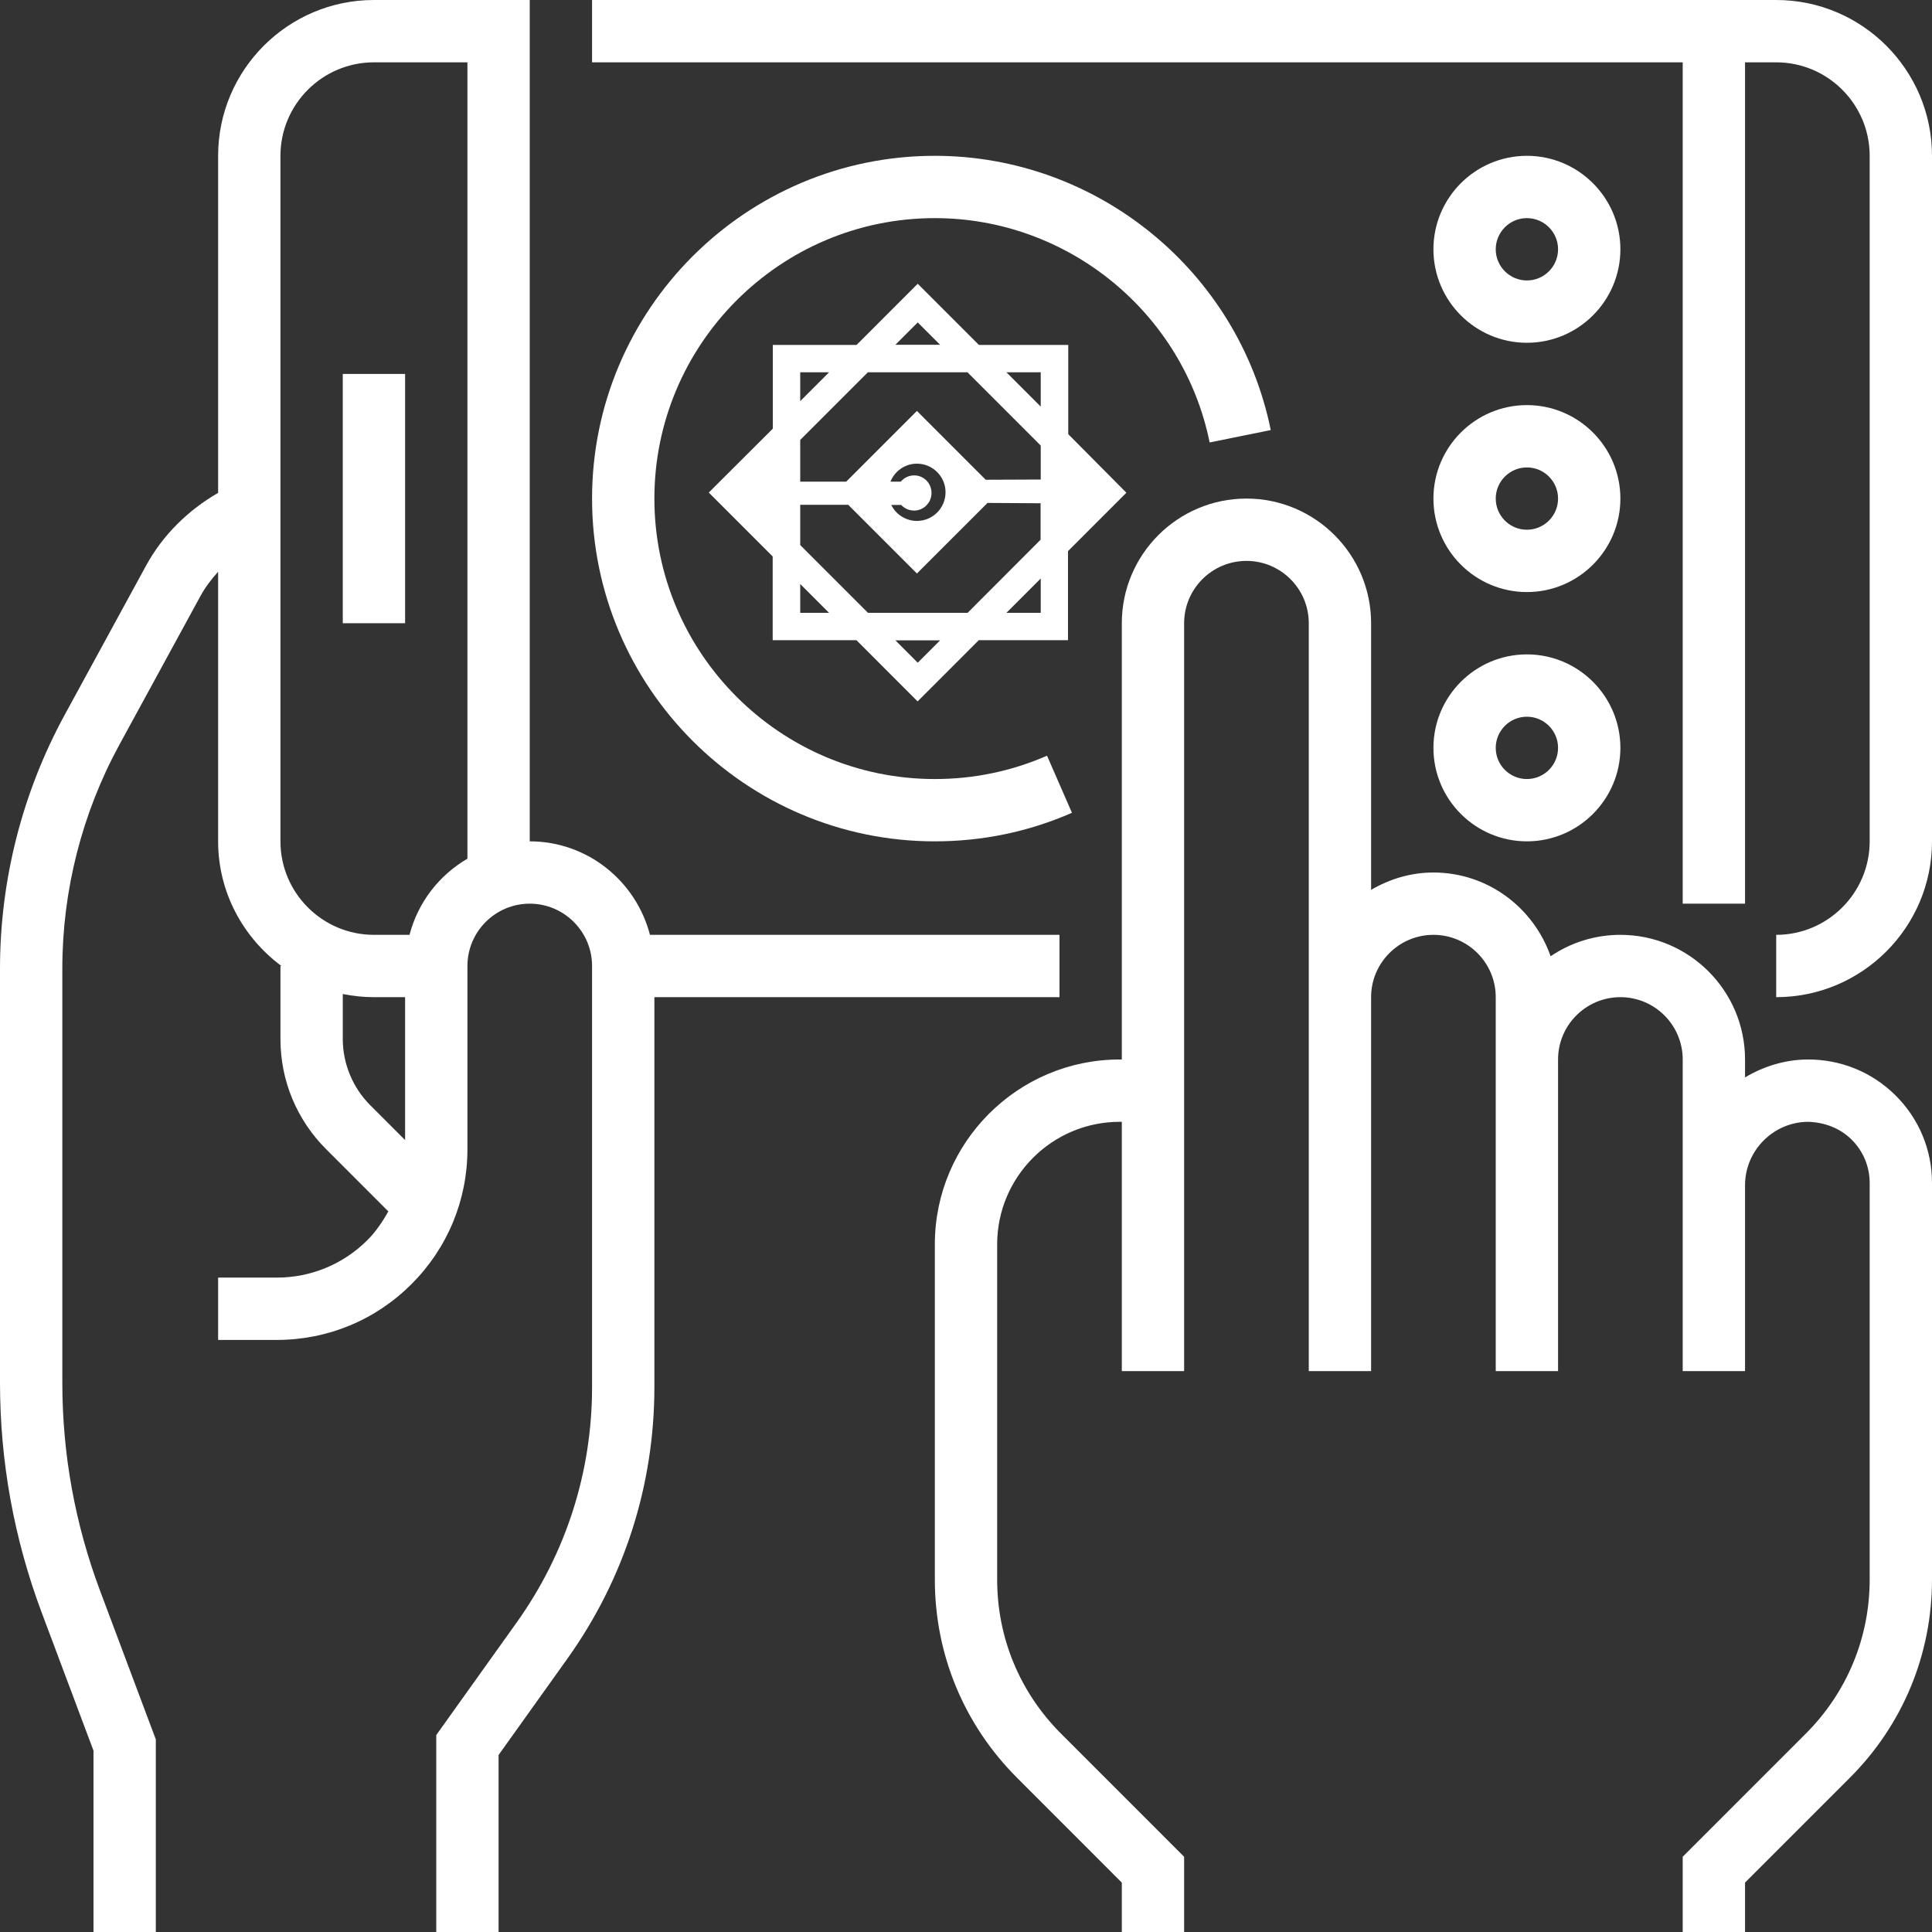 <svg width="100" height="100" viewBox="0 0 100 100" fill="none" xmlns="http://www.w3.org/2000/svg">
<rect x="0" y="0" width="100" height="100" fill="#333333" stroke="none"/>
<path d="M54.839 48.387H33.642C32.921 45.613 30.418 43.548 27.419 43.548V0H19.355C14.908 0 11.29 3.618 11.29 8.065V25.511C9.734 26.407 8.421 27.698 7.558 29.281L3.35 36.998C1.158 41.014 0 45.555 0 50.129V71.569C0 75.644 0.726 79.645 2.156 83.461L4.839 90.615V100H8.065V90.031L5.177 82.331C3.882 78.876 3.226 75.257 3.226 71.571V50.129C3.226 46.093 4.248 42.087 6.181 38.544L10.389 30.826C10.636 30.377 10.948 29.973 11.29 29.595V43.548C11.29 46.195 12.59 48.529 14.566 50H14.516V53.779C14.516 55.932 15.357 57.958 16.879 59.481L20.098 62.7C19.802 63.236 19.458 63.745 19.023 64.182C17.766 65.437 16.097 66.129 14.321 66.129H11.29V69.355H14.321C16.96 69.355 19.439 68.327 21.302 66.463C23.166 64.597 24.194 62.118 24.194 59.482V50C24.194 48.221 25.64 46.774 27.419 46.774C29.198 46.774 30.645 48.221 30.645 50V71.797C30.645 76.192 29.295 80.405 26.74 83.984L22.581 89.806V100H25.806V90.839L29.364 85.858C32.313 81.729 33.871 76.866 33.871 71.797V51.613H54.839V48.387ZM20.968 59.01L19.16 57.202C18.258 56.3 17.742 55.053 17.742 53.779V51.45C18.263 51.556 18.803 51.613 19.355 51.613H20.968V59.01ZM24.194 44.445C22.727 45.302 21.634 46.705 21.197 48.387H19.355C16.687 48.387 14.516 46.216 14.516 43.548V8.065C14.516 5.397 16.687 3.226 19.355 3.226H24.194V44.445Z" fill="white"/>
<path d="M91.936 0H30.645V3.226H87.097V46.774H90.323V3.226H91.936C94.603 3.226 96.774 5.397 96.774 8.065V43.548C96.774 46.216 94.603 48.387 91.936 48.387V51.613C96.382 51.613 100 47.995 100 43.548V8.065C100 3.618 96.382 0 91.936 0Z" fill="white"/>
<path d="M20.968 19.355H17.742V32.258H20.968V19.355Z" fill="white"/>
<path d="M93.529 54.839C92.356 54.853 91.269 55.205 90.323 55.766V54.839C90.323 51.281 87.429 48.387 83.871 48.387C82.534 48.387 81.29 48.797 80.26 49.495C79.377 46.981 77.007 45.161 74.194 45.161C73.013 45.161 71.921 45.503 70.968 46.058V32.258C70.968 28.7 68.074 25.806 64.516 25.806C60.958 25.806 58.065 28.7 58.065 32.258V54.839H57.956C52.679 54.839 48.387 59.131 48.387 64.406V81.763C48.387 85.632 49.897 89.272 52.637 92.013L58.065 97.444V100H61.29V96.106L54.918 89.732C52.787 87.602 51.613 84.771 51.613 81.763V64.406C51.613 60.91 54.458 58.065 57.956 58.065H58.065V70.968H61.29V32.258C61.29 30.479 62.737 29.032 64.516 29.032C66.295 29.032 67.742 30.479 67.742 32.258V51.613V70.968H70.968V51.613C70.968 49.834 72.415 48.387 74.194 48.387C75.973 48.387 77.419 49.834 77.419 51.613V54.839V70.968H80.645V54.839C80.645 53.06 82.092 51.613 83.871 51.613C85.65 51.613 87.097 53.06 87.097 54.839V61.347V70.968H90.323V61.347C90.323 59.558 91.777 58.085 93.568 58.065C94.408 58.084 95.226 58.379 95.832 58.979C96.44 59.579 96.774 60.381 96.774 61.234V81.753C96.774 84.769 95.598 87.603 93.466 89.735L87.097 96.105V100H90.323C90.323 100 90.323 98.382 90.323 97.442L95.747 92.018C98.489 89.276 100 85.632 100 81.753V61.234C100 59.511 99.326 57.897 98.1 56.685C96.876 55.474 95.239 54.821 93.529 54.839Z" fill="white"/>
<path d="M54.793 18.103H50.564L47.686 15.224L47.509 15.401L47.686 15.224L47.679 15.217L47.502 15.04L47.325 15.217L44.44 18.103H40.501H40.251V18.353V22.291L37.224 25.311L37.224 25.311L37.217 25.318L37.04 25.495L37.217 25.672L40.244 28.699V32.637V32.887H40.494H44.433L47.311 35.766L47.318 35.773L47.495 35.95L47.672 35.773L50.557 32.887H54.779H55.029V32.637V28.423L57.766 25.686L57.766 25.686L57.773 25.679L57.949 25.503L57.773 25.326L55.043 22.575V18.353V18.103H54.793ZM55.043 23.876L56.662 25.495L55.043 27.114V26.693L56.022 25.575L56.169 25.406L56.018 25.241L55.043 24.173V23.876ZM54.118 22.958V25.069L50.918 25.082L47.636 21.8L47.46 21.623L47.283 21.8L43.902 25.181H41.169V22.668L44.817 19.02H50.18L54.118 22.958ZM47.636 29.154L51.01 25.781L54.111 25.8V28.039L50.187 31.97H44.824L41.169 28.315V25.879H44.008L47.283 29.154L47.46 29.331L47.636 29.154ZM51.489 19.02H54.118V21.649L51.489 19.02ZM43.515 31.97H41.169V29.624L43.515 31.97ZM45.741 18.096L47.502 16.335L49.263 18.096H45.741ZM43.515 19.02L41.169 21.366V19.02H43.515ZM40.244 26.778V27.397L38.342 25.495L40.244 23.593V24.08L39.129 25.275L38.968 25.448L39.132 25.619L40.244 26.778ZM45.741 32.894H49.263L47.502 34.655L45.741 32.894ZM51.489 31.97L54.118 29.34V31.97H51.489ZM46.752 25.181H45.76C45.903 24.368 46.609 23.749 47.46 23.749C48.412 23.749 49.191 24.522 49.191 25.481C49.191 26.433 48.418 27.213 47.46 27.213C46.644 27.213 45.958 26.645 45.776 25.887H46.766C46.884 26.063 47.085 26.177 47.311 26.177C47.677 26.177 47.962 25.88 47.964 25.527C47.974 25.156 47.679 24.856 47.318 24.856C47.075 24.856 46.865 24.987 46.752 25.181Z" fill="white" stroke="white" stroke-width="0.5"/>
<path d="M62.611 22.902L65.774 22.26C64.103 14.034 56.792 8.065 48.387 8.065C38.605 8.065 30.645 16.024 30.645 25.806C30.645 35.589 38.605 43.548 48.387 43.548C50.853 43.548 53.242 43.052 55.484 42.071L54.194 39.115C52.36 39.916 50.406 40.323 48.387 40.323C40.382 40.323 33.871 33.81 33.871 25.806C33.871 17.803 40.382 11.29 48.387 11.29C55.264 11.29 61.247 16.174 62.611 22.902Z" fill="white"/>
<path d="M79.032 17.742C81.7 17.742 83.871 15.571 83.871 12.903C83.871 10.236 81.7 8.065 79.032 8.065C76.365 8.065 74.194 10.236 74.194 12.903C74.194 15.571 76.365 17.742 79.032 17.742ZM79.032 11.29C79.923 11.29 80.645 12.015 80.645 12.903C80.645 13.792 79.923 14.516 79.032 14.516C78.142 14.516 77.419 13.792 77.419 12.903C77.419 12.015 78.142 11.29 79.032 11.29Z" fill="white"/>
<path d="M79.032 30.645C81.7 30.645 83.871 28.474 83.871 25.806C83.871 23.139 81.7 20.968 79.032 20.968C76.365 20.968 74.194 23.139 74.194 25.806C74.194 28.474 76.365 30.645 79.032 30.645ZM79.032 24.194C79.923 24.194 80.645 24.918 80.645 25.806C80.645 26.695 79.923 27.419 79.032 27.419C78.142 27.419 77.419 26.695 77.419 25.806C77.419 24.918 78.142 24.194 79.032 24.194Z" fill="white"/>
<path d="M79.032 43.548C81.7 43.548 83.871 41.377 83.871 38.71C83.871 36.042 81.7 33.871 79.032 33.871C76.365 33.871 74.194 36.042 74.194 38.71C74.194 41.377 76.365 43.548 79.032 43.548ZM79.032 37.097C79.923 37.097 80.645 37.821 80.645 38.71C80.645 39.598 79.923 40.323 79.032 40.323C78.142 40.323 77.419 39.598 77.419 38.71C77.419 37.821 78.142 37.097 79.032 37.097Z" fill="white"/>
</svg>
